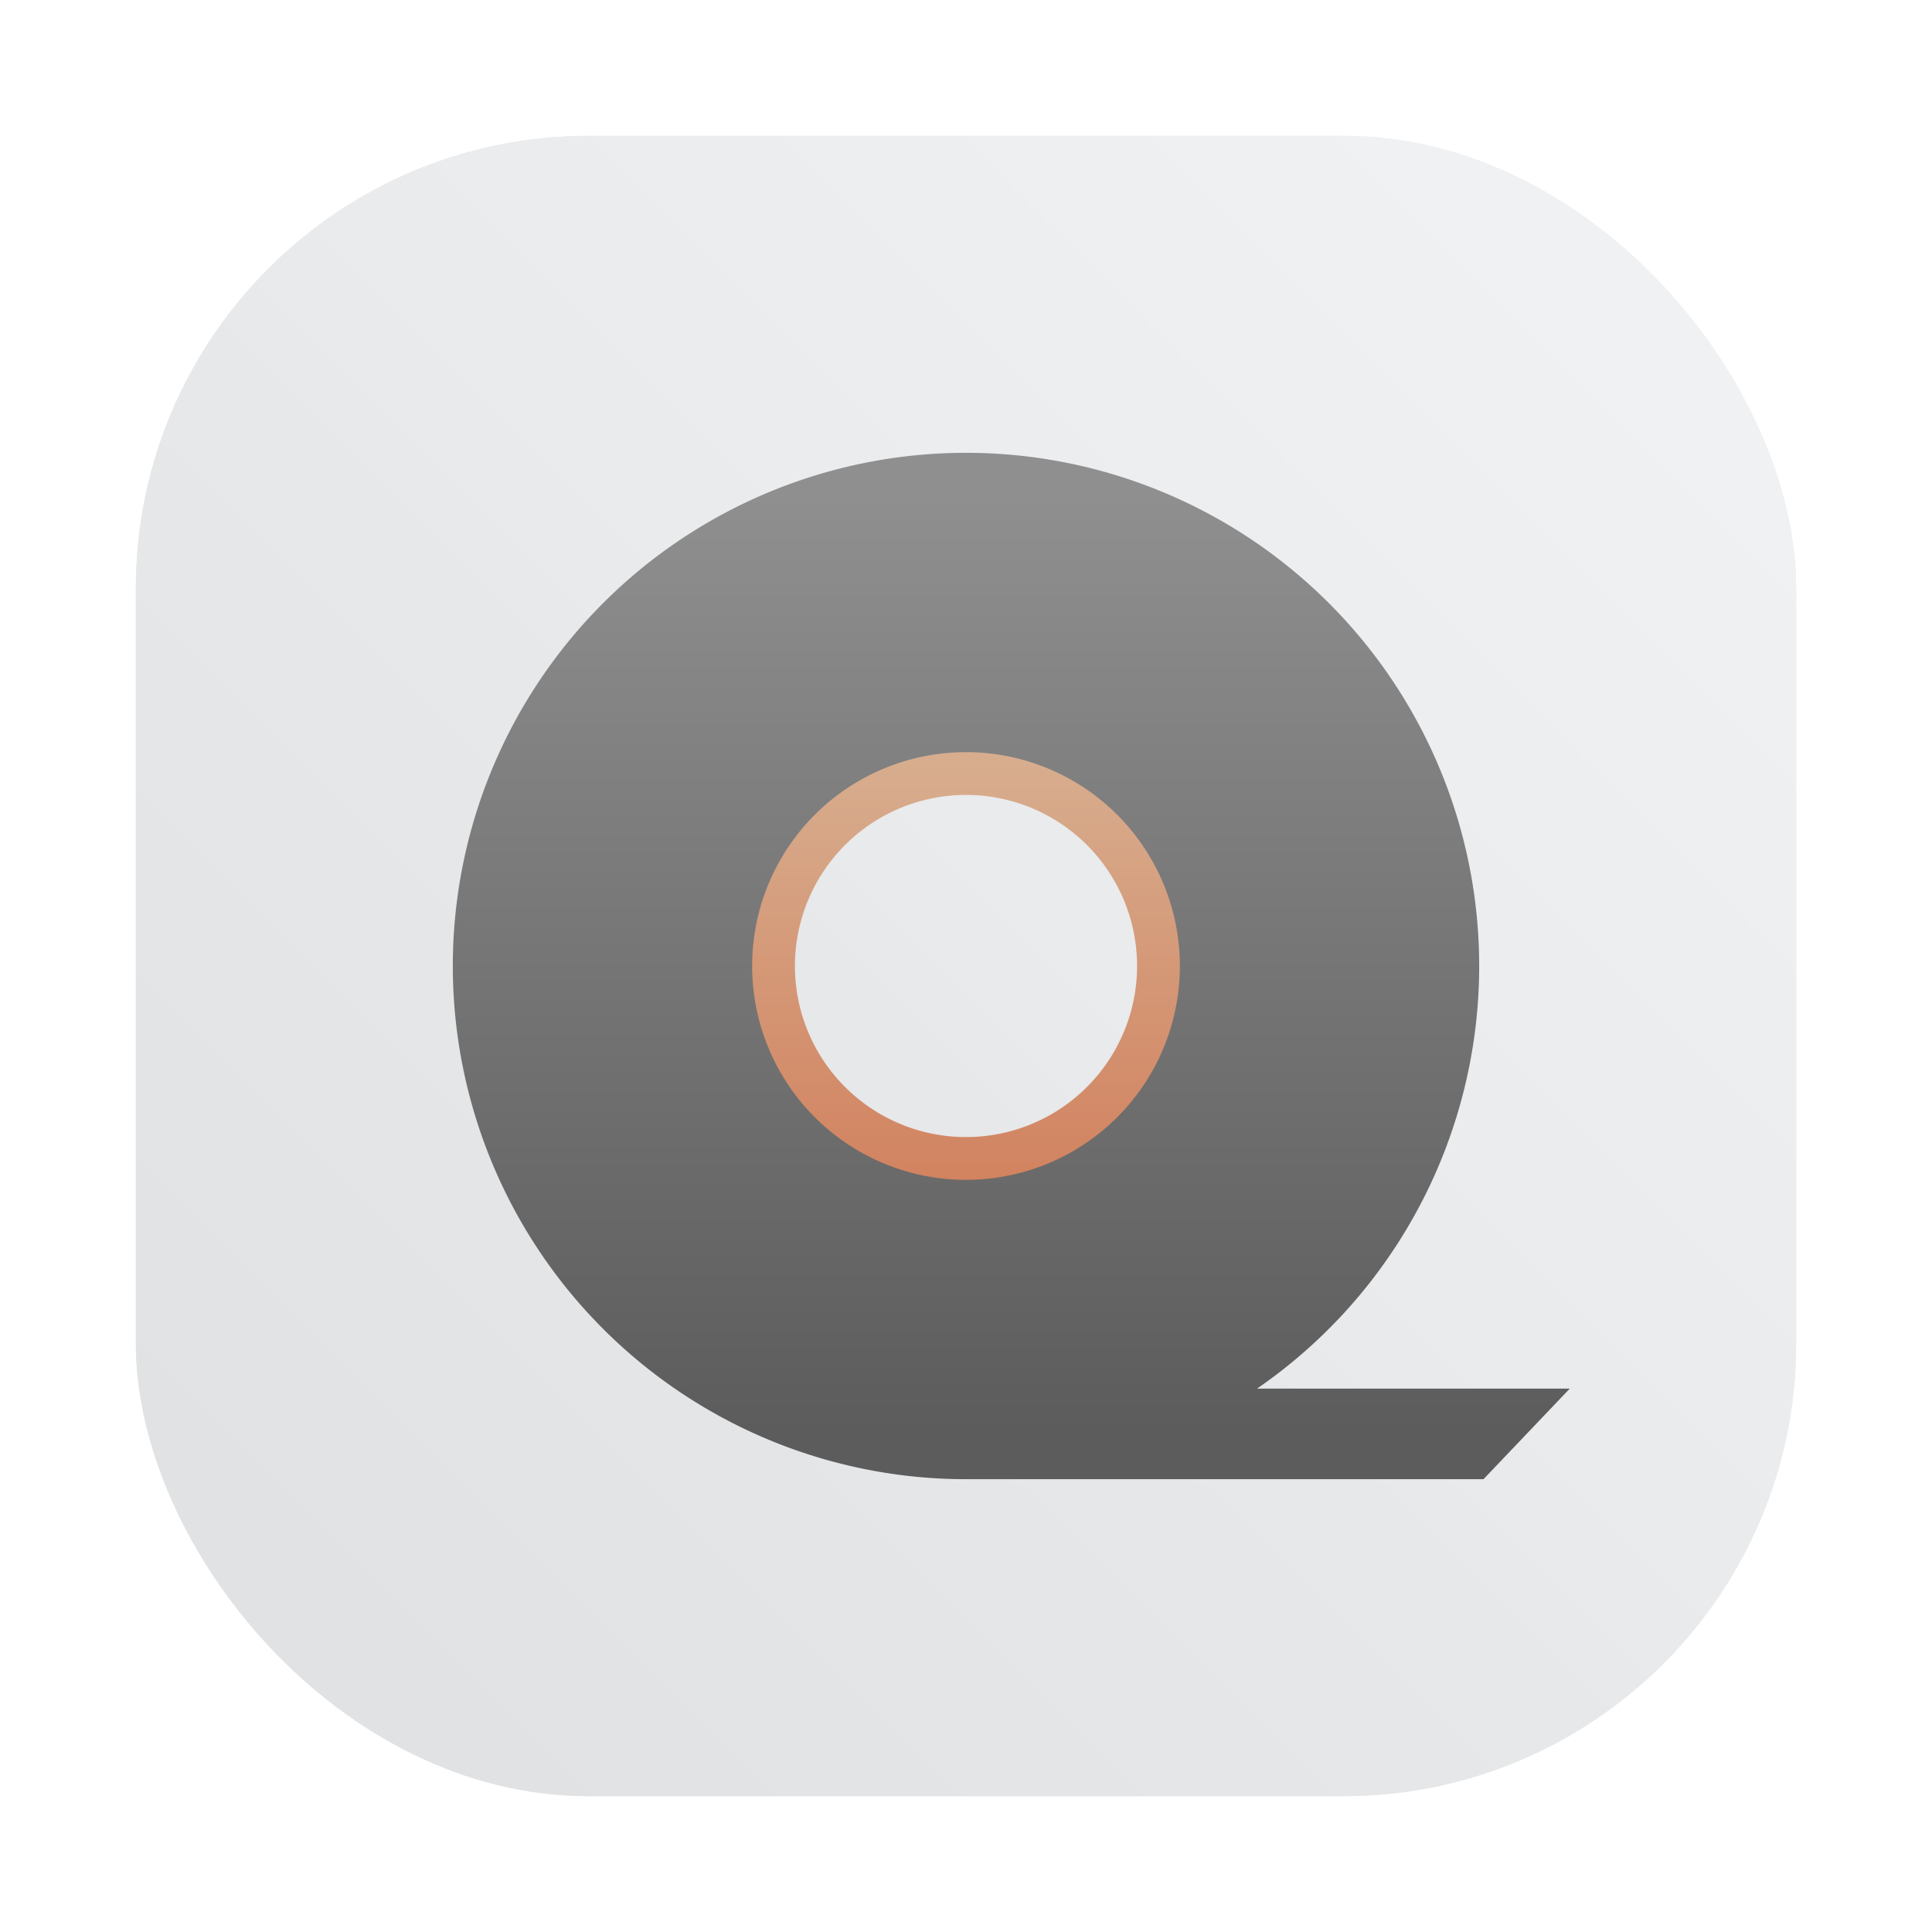 <?xml version="1.0" encoding="UTF-8"?>
<svg width="64" height="64" version="1.1" xmlns="http://www.w3.org/2000/svg" xmlns:cc="http://creativecommons.org/ns#" xmlns:dc="http://purl.org/dc/elements/1.1/" xmlns:rdf="http://www.w3.org/1999/02/22-rdf-syntax-ns#" xmlns:xlink="http://www.w3.org/1999/xlink">
 <defs>
  <linearGradient id="b" x1="399.57" x2="399.57" y1="545.8" y2="517.8" gradientTransform="matrix(2.143 0 0 2.143 -826.34 -1107.5)" gradientUnits="userSpaceOnUse">
   <stop stop-color="#3889e9" offset="0"/>
   <stop stop-color="#5ea5fb" offset="1"/>
  </linearGradient>
  <linearGradient id="linearGradient944" x1="32.405" x2="32.405" y1="47.428" y2="16.37" gradientUnits="userSpaceOnUse">
   <stop stop-color="#5c5c5c" offset="0"/>
   <stop stop-color="#8f8f8f" offset="1"/>
  </linearGradient>
  <linearGradient id="linearGradient952" x1="32.414" x2="32.414" y1="37.157" y2="27.471" gradientTransform="matrix(1.417 0 0 1.417 -13.92 -13.639)" gradientUnits="userSpaceOnUse">
   <stop stop-color="#d28360" offset="0"/>
   <stop stop-color="#d7ad8e" offset="1"/>
  </linearGradient>
  <filter id="filter1057" x="-.027" y="-.027" width="1.054" height="1.054" color-interpolation-filters="sRGB">
   <feGaussianBlur stdDeviation="0.619"/>
  </filter>
  <linearGradient id="linearGradient1053" x1="-127" x2="-72" y1="60" y2="5" gradientTransform="matrix(1 0 0 1 131.5 -.51)" gradientUnits="userSpaceOnUse">
   <stop stop-color="#dee0e2" offset="0"/>
   <stop stop-color="#f1f3f5" stop-opacity=".996" offset="1"/>
  </linearGradient>
 </defs>
 <rect transform="matrix(1 0 0 1 -0 -0)" x="4.5" y="4.5" width="55" height="55" ry="15" fill="#141414" filter="url(#filter1057)" opacity=".3" stroke-linecap="round" stroke-width="2.744"/>
 <rect x="4.5" y="4.5" width="55.001" height="55.001" ry="15" fill="url(#linearGradient1053)" stroke-linecap="round" stroke-width="2.744"/>
 <circle cx="32.017" cy="31.998" r="30" fill-opacity="0" stroke-width="1.571"/>
 <circle cx="32.017" cy="31.998" r="0" fill="url(#b)" stroke-width="1.571"/>
 <g stroke-width="1.417">
  <path d="m32 23.5a8.5 8.5 0 0 0-8.5 8.5 8.5 8.5 0 0 0 8.5 8.5 8.5 8.5 0 0 0 8.5-8.5 8.5 8.5 0 0 0-8.5-8.5zm0 2.833a5.667 5.667 0 0 1 5.667 5.667 5.667 5.667 0 0 1-5.667 5.667 5.667 5.667 0 0 1-5.667-5.667 5.667 5.667 0 0 1 5.667-5.667z" fill="url(#linearGradient952)" style="paint-order:normal"/>
  <path d="m32 15a17 17 0 0 0-17 17 17 17 0 0 0 17 17h17.143l2.857-3h-10.359a17 17 0 0 0 7.359-14 17 17 0 0 0-17-17zm0 9.916a7.083 7.083 0 0 1 7.084 7.084 7.083 7.083 0 0 1-7.084 7.084 7.083 7.083 0 0 1-7.084-7.084 7.083 7.083 0 0 1 7.084-7.084z" fill="url(#linearGradient944)" style="paint-order:normal"/>
 </g>
 <circle cx="-1321.4" cy="-1256" r="0" fill="#5e4aa6"/>
 <circle cx="-1231.9" cy="-1262" r="0" fill="#5e4aa6"/>
</svg>
